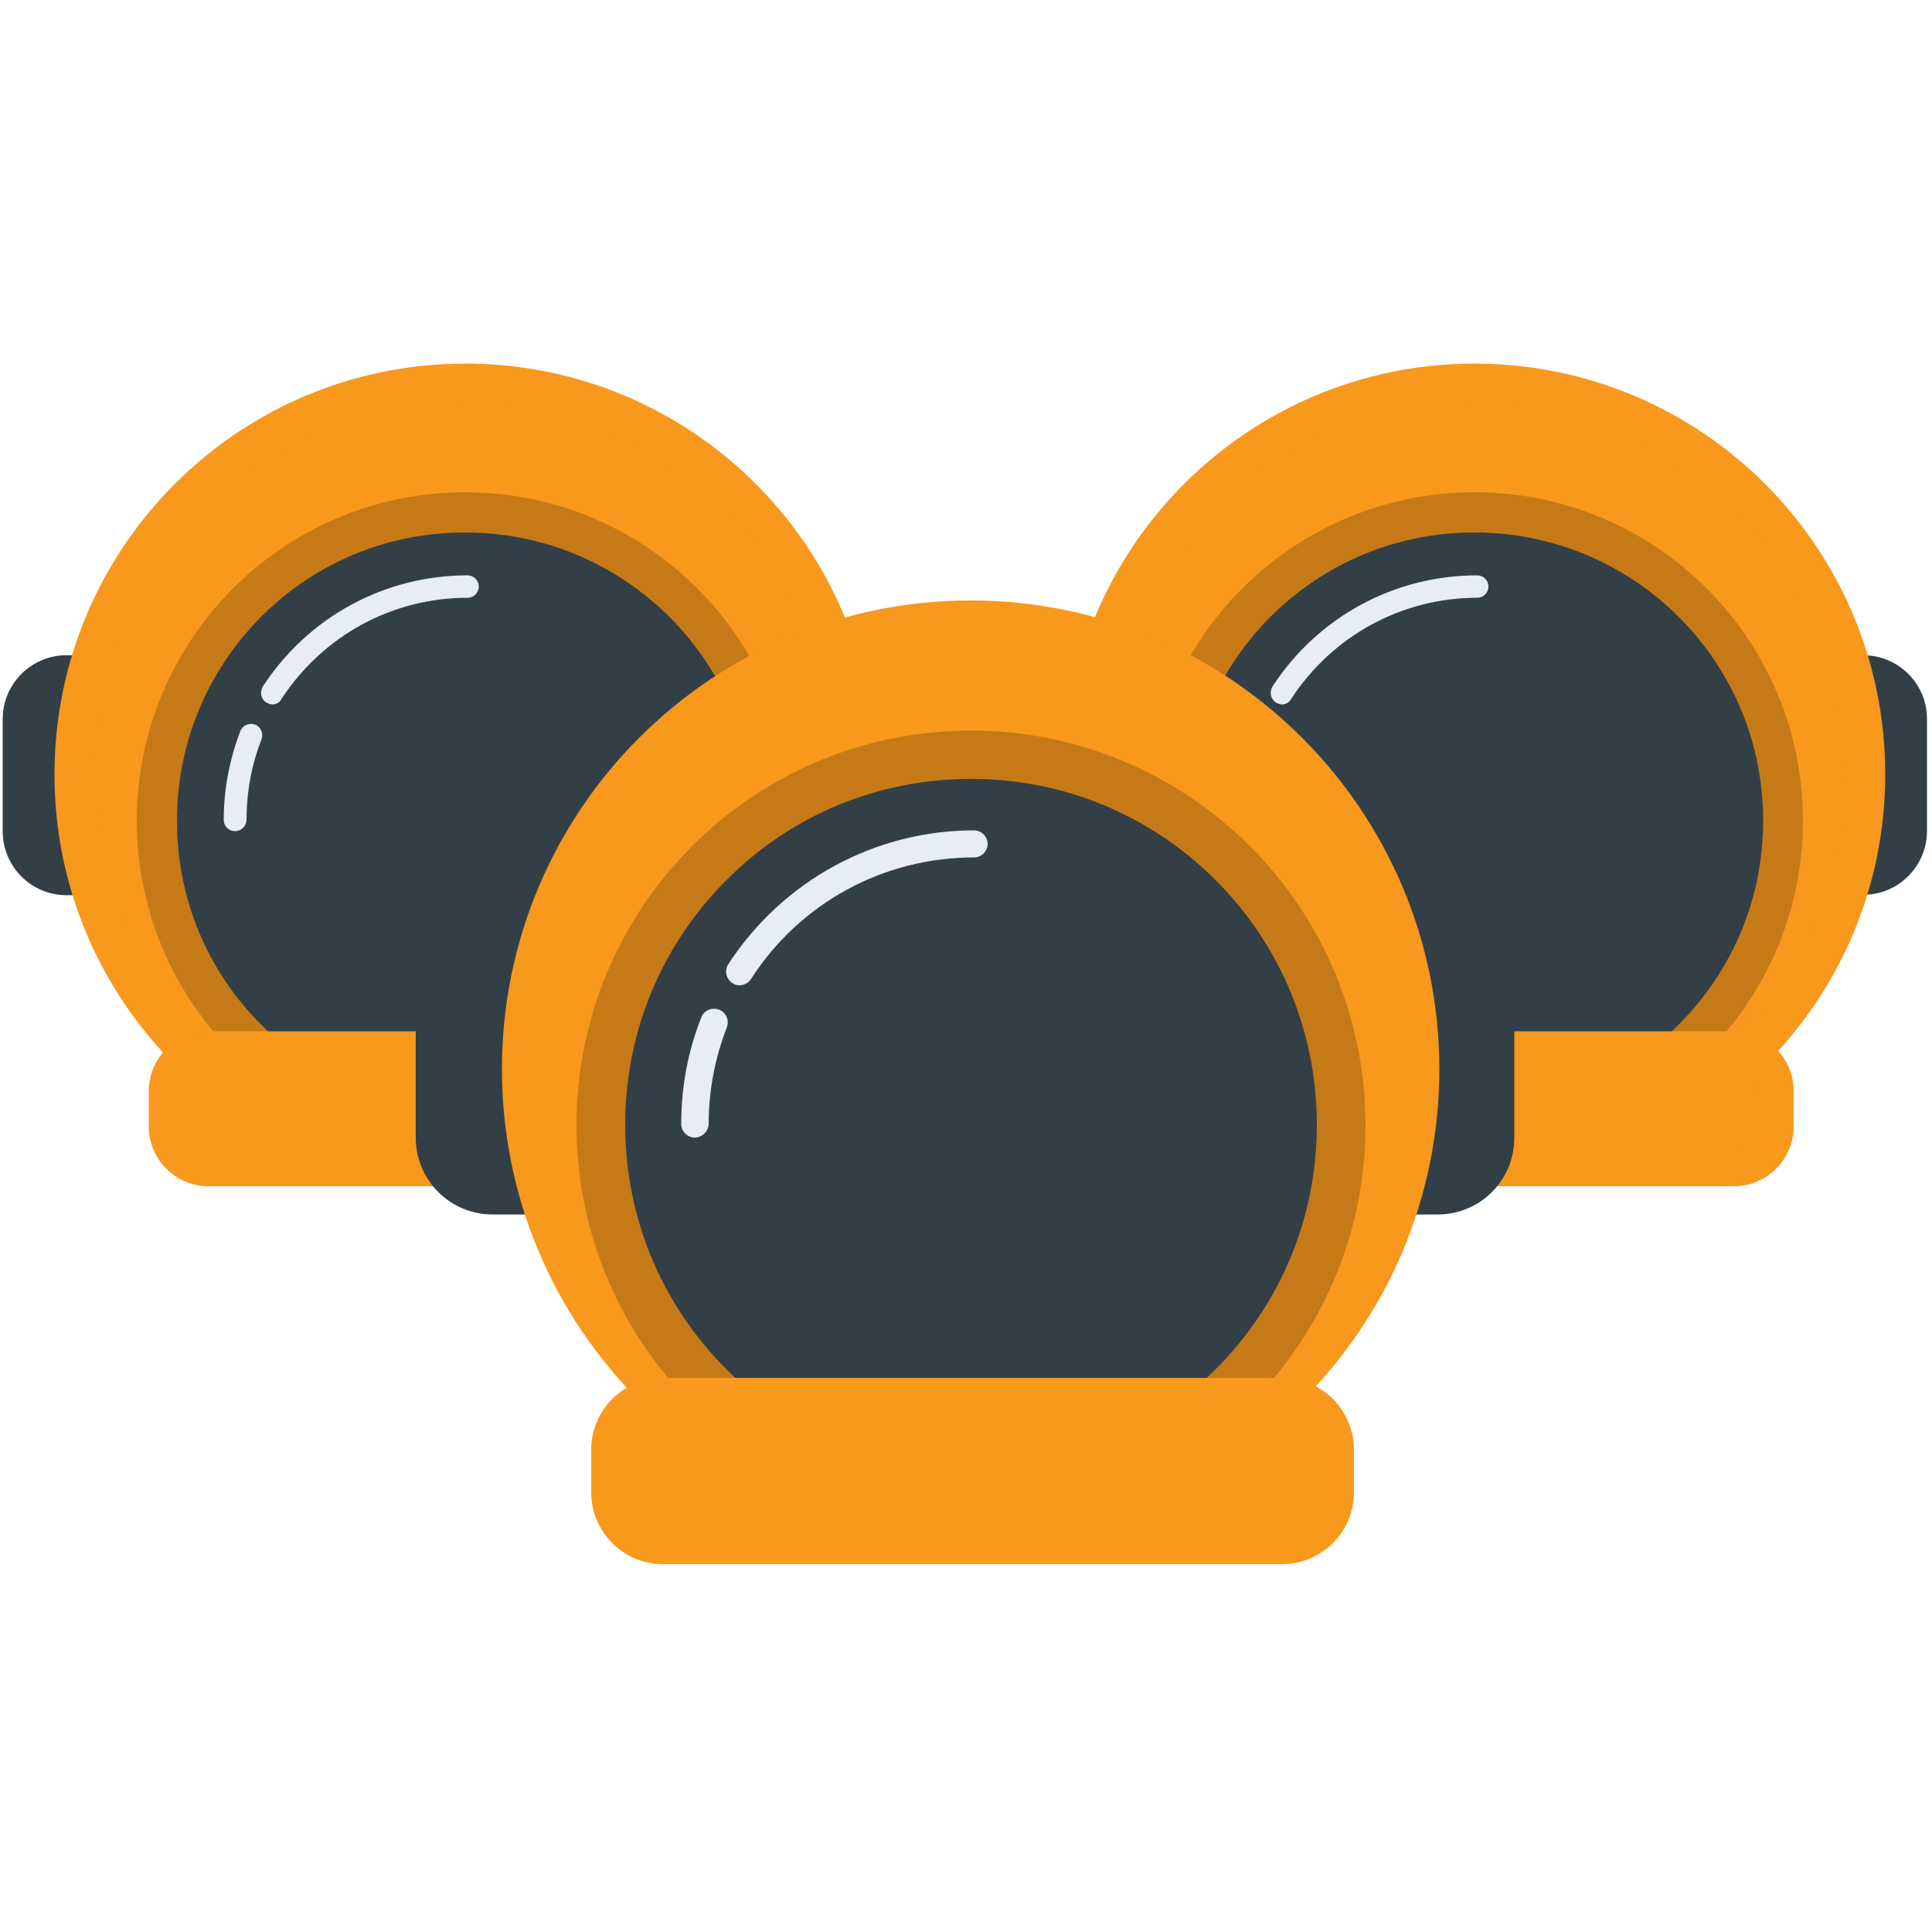 <svg width="20" height="20" viewBox="0 0 20 20" fill="none" xmlns="http://www.w3.org/2000/svg">
<path d="M0.688 9.055C0.44 9.055 0.236 8.851 0.236 8.603V7.439C0.236 7.191 0.436 6.987 0.688 6.987H0.788V9.051L0.688 9.055Z" fill="#333F47"/>
<path d="M0.58 7.223V8.819C0.5 8.779 0.448 8.699 0.448 8.603V7.439C0.444 7.347 0.5 7.267 0.58 7.223ZM0.996 6.783H0.688C0.324 6.783 0.028 7.079 0.028 7.443V8.607C0.028 8.971 0.324 9.267 0.688 9.267H0.996V6.783Z" fill="#333F47"/>
<path d="M0.772 8.012C0.772 5.78 2.58 3.968 4.816 3.968C7.048 3.968 8.86 5.78 8.86 8.012C8.86 10.244 7.048 12.056 4.816 12.056C2.584 12.056 0.772 10.248 0.772 8.012Z" fill="#F8981D"/>
<path d="M4.816 4.18C5.84 4.18 6.804 4.58 7.528 5.304C8.252 6.028 8.652 6.992 8.652 8.016C8.652 9.04 8.252 10.004 7.528 10.728C6.804 11.452 5.84 11.852 4.816 11.852C3.792 11.852 2.828 11.452 2.104 10.728C1.38 10.004 0.98 9.04 0.98 8.016C0.98 6.992 1.38 6.028 2.104 5.304C2.828 4.576 3.792 4.18 4.816 4.18ZM4.816 3.764C2.468 3.764 0.564 5.668 0.564 8.016C0.564 10.364 2.468 12.268 4.816 12.268C7.164 12.268 9.068 10.364 9.068 8.016C9.068 5.664 7.164 3.764 4.816 3.764Z" fill="#F8981D"/>
<path d="M3.892 11.551C2.204 11.039 1.252 9.259 1.76 7.571C2.272 5.883 4.052 4.931 5.74 5.439C7.428 5.951 8.38 7.731 7.872 9.419C7.36 11.107 5.576 12.063 3.892 11.551Z" fill="#333F47"/>
<path d="M4.816 5.512C5.612 5.512 6.364 5.824 6.928 6.384C7.492 6.948 7.804 7.696 7.804 8.496C7.804 9.296 7.492 10.044 6.928 10.608C6.364 11.172 5.616 11.48 4.816 11.48C4.02 11.48 3.268 11.168 2.704 10.608C2.14 10.044 1.832 9.296 1.832 8.496C1.832 7.696 2.144 6.948 2.704 6.384C3.268 5.82 4.016 5.512 4.816 5.512ZM4.816 5.096C2.936 5.096 1.416 6.62 1.416 8.496C1.416 10.372 2.94 11.896 4.816 11.896C6.692 11.896 8.216 10.372 8.216 8.496C8.216 6.62 6.692 5.096 4.816 5.096Z" fill="#C67A17"/>
<path d="M2.82 7.292C2.8 7.292 2.776 7.284 2.756 7.272C2.7 7.236 2.688 7.164 2.72 7.108C3.188 6.388 3.98 5.956 4.84 5.956C4.904 5.956 4.956 6.008 4.956 6.072C4.956 6.136 4.904 6.188 4.84 6.188C4.06 6.188 3.344 6.58 2.916 7.232C2.896 7.272 2.86 7.292 2.82 7.292Z" fill="#E8ECF5"/>
<path d="M2.432 8.604C2.368 8.604 2.316 8.552 2.316 8.488C2.316 8.172 2.376 7.86 2.488 7.568C2.512 7.508 2.58 7.48 2.64 7.5C2.7 7.524 2.728 7.592 2.708 7.652C2.604 7.916 2.552 8.2 2.552 8.488C2.552 8.548 2.5 8.604 2.432 8.604Z" fill="#E8ECF5"/>
<path d="M2.164 12.072C1.936 12.072 1.752 11.888 1.752 11.664V11.3C1.752 11.076 1.936 10.892 2.164 10.892H7.5C7.728 10.892 7.912 11.076 7.912 11.3V11.664C7.912 11.892 7.728 12.072 7.5 12.072H2.164Z" fill="#F8981D"/>
<path d="M7.5 11.092C7.612 11.092 7.7 11.184 7.7 11.292V11.656C7.7 11.768 7.608 11.856 7.5 11.856H2.16C2.048 11.856 1.96 11.764 1.96 11.656V11.292C1.96 11.18 2.052 11.092 2.16 11.092H7.5ZM7.5 10.676H2.16C1.82 10.676 1.54 10.952 1.54 11.296V11.66C1.54 12 1.816 12.28 2.16 12.28H7.496C7.836 12.28 8.116 12.004 8.116 11.66V11.296C8.12 10.956 7.844 10.676 7.5 10.676Z" fill="#F8981D"/>
<path d="M8.74 9.055V6.991H8.84C9.088 6.991 9.292 7.195 9.292 7.443V8.607C9.292 8.855 9.092 9.059 8.84 9.059H8.74V9.055Z" fill="#333F47"/>
<path d="M19.188 9.055V6.991H19.288C19.536 6.991 19.74 7.195 19.74 7.443V8.607C19.74 8.855 19.54 9.059 19.288 9.059H19.188V9.055Z" fill="#333F47"/>
<path d="M19.4 7.223C19.48 7.263 19.532 7.343 19.532 7.439V8.603C19.532 8.699 19.476 8.779 19.4 8.819V7.223ZM19.288 6.783H18.98V9.263H19.288C19.652 9.263 19.948 8.967 19.948 8.603V7.439C19.948 7.079 19.652 6.783 19.288 6.783Z" fill="#333F47"/>
<path d="M11.224 8.012C11.224 5.78 13.032 3.968 15.268 3.968C17.5 3.968 19.312 5.78 19.312 8.012C19.312 10.244 17.5 12.056 15.268 12.056C13.032 12.056 11.224 10.248 11.224 8.012Z" fill="#F8981D"/>
<path d="M15.264 4.18C16.288 4.18 17.252 4.58 17.976 5.304C18.7 6.028 19.1 6.992 19.1 8.016C19.1 9.04 18.7 10.004 17.976 10.728C17.252 11.452 16.288 11.852 15.264 11.852C14.24 11.852 13.276 11.452 12.552 10.728C11.828 10.004 11.428 9.04 11.428 8.016C11.428 6.992 11.828 6.028 12.552 5.304C13.276 4.576 14.24 4.18 15.264 4.18ZM15.264 3.764C12.916 3.764 11.012 5.668 11.012 8.016C11.012 10.364 12.916 12.268 15.264 12.268C17.612 12.268 19.516 10.364 19.516 8.016C19.516 5.664 17.612 3.764 15.264 3.764Z" fill="#F8981D"/>
<path d="M14.34 11.551C12.652 11.039 11.7 9.259 12.208 7.571C12.72 5.883 14.5 4.931 16.188 5.439C17.876 5.951 18.828 7.731 18.32 9.419C17.808 11.107 16.028 12.063 14.34 11.551Z" fill="#333F47"/>
<path d="M15.264 5.512C16.06 5.512 16.812 5.824 17.376 6.384C17.94 6.948 18.252 7.696 18.252 8.496C18.252 9.296 17.94 10.044 17.376 10.608C16.812 11.172 16.064 11.48 15.264 11.48C14.468 11.48 13.716 11.168 13.152 10.608C12.588 10.044 12.28 9.296 12.28 8.496C12.28 7.696 12.592 6.948 13.152 6.384C13.72 5.82 14.468 5.512 15.264 5.512ZM15.264 5.096C13.384 5.096 11.864 6.62 11.864 8.496C11.864 10.372 13.388 11.896 15.264 11.896C17.144 11.896 18.664 10.372 18.664 8.496C18.664 6.62 17.144 5.096 15.264 5.096Z" fill="#C67A17"/>
<path d="M13.272 7.292C13.252 7.292 13.228 7.284 13.208 7.272C13.152 7.236 13.14 7.164 13.172 7.108C13.64 6.388 14.432 5.956 15.292 5.956C15.356 5.956 15.408 6.008 15.408 6.072C15.408 6.136 15.356 6.188 15.292 6.188C14.512 6.188 13.796 6.58 13.368 7.232C13.348 7.272 13.308 7.292 13.272 7.292Z" fill="#E8ECF5"/>
<path d="M12.884 8.604C12.82 8.604 12.768 8.552 12.768 8.488C12.768 8.172 12.828 7.86 12.94 7.568C12.964 7.508 13.032 7.48 13.092 7.5C13.152 7.524 13.18 7.592 13.16 7.652C13.056 7.92 13.004 8.2 13.004 8.488C13 8.548 12.948 8.604 12.884 8.604Z" fill="#F8981D"/>
<path d="M12.612 12.072C12.384 12.072 12.2 11.888 12.2 11.664V11.3C12.2 11.076 12.384 10.892 12.612 10.892H17.948C18.176 10.892 18.36 11.076 18.36 11.3V11.664C18.36 11.892 18.176 12.072 17.948 12.072H12.612Z" fill="#F8981D"/>
<path d="M17.952 11.092C18.064 11.092 18.152 11.184 18.152 11.292V11.656C18.152 11.768 18.06 11.856 17.952 11.856H12.612C12.5 11.856 12.412 11.764 12.412 11.656V11.292C12.412 11.18 12.504 11.092 12.612 11.092H17.952ZM17.952 10.676H12.612C12.272 10.676 11.992 10.952 11.992 11.296V11.66C11.992 12 12.268 12.28 12.612 12.28H17.948C18.288 12.28 18.568 12.004 18.568 11.66V11.296C18.568 10.956 18.292 10.676 17.952 10.676Z" fill="#F8981D"/>
<path d="M11.136 9.055C10.888 9.055 10.684 8.851 10.684 8.603V7.439C10.684 7.191 10.884 6.987 11.136 6.987H11.236V9.051L11.136 9.055Z" fill="#333F47"/>
<path d="M14.764 12.32V9.84H14.884C15.184 9.84 15.424 10.084 15.424 10.38V11.776C15.424 12.076 15.18 12.316 14.884 12.316H14.764V12.32Z" fill="#333F47"/>
<path d="M15.012 10.124C15.108 10.172 15.172 10.272 15.172 10.384V11.78C15.172 11.892 15.108 11.992 15.012 12.04V10.124ZM14.884 9.592H14.516V12.572H14.884C15.32 12.572 15.676 12.22 15.676 11.78V10.384C15.672 9.944 15.32 9.592 14.884 9.592Z" fill="#333F47"/>
<path d="M5.096 12.32C4.796 12.32 4.556 12.076 4.556 11.78V10.384C4.556 10.088 4.8 9.844 5.096 9.844H5.216V12.324L5.096 12.32Z" fill="#333F47"/>
<path d="M4.964 10.124V12.04C4.868 11.992 4.804 11.892 4.804 11.78V10.384C4.804 10.268 4.868 10.172 4.964 10.124ZM5.464 9.592H5.096C4.66 9.592 4.304 9.948 4.304 10.384V11.78C4.304 12.216 4.66 12.572 5.096 12.572H5.464V9.592Z" fill="#333F47"/>
<path d="M5.196 11.068C5.196 8.388 7.368 6.216 10.048 6.216C12.728 6.216 14.9 8.388 14.9 11.068C14.9 13.748 12.728 15.92 10.048 15.92C7.368 15.92 5.196 13.748 5.196 11.068Z" fill="#F8981D"/>
<path d="M8.94 15.316C6.912 14.704 5.768 12.563 6.384 10.536C6.996 8.507 9.136 7.363 11.164 7.975C13.192 8.587 14.336 10.727 13.72 12.755C13.104 14.784 10.964 15.928 8.94 15.316Z" fill="#333F47"/>
<path d="M10.052 8.063C11.008 8.063 11.908 8.435 12.584 9.111C13.26 9.787 13.632 10.688 13.632 11.643C13.632 12.6 13.26 13.499 12.584 14.175C11.908 14.851 11.008 15.223 10.052 15.223C9.096 15.223 8.196 14.851 7.52 14.175C6.844 13.499 6.472 12.6 6.472 11.643C6.472 10.688 6.844 9.787 7.52 9.111C8.192 8.435 9.092 8.063 10.052 8.063ZM10.052 7.563C7.796 7.563 5.968 9.391 5.968 11.648C5.968 13.903 7.796 15.732 10.052 15.732C12.308 15.732 14.136 13.903 14.136 11.648C14.136 9.391 12.304 7.563 10.052 7.563Z" fill="#C67A17"/>
<path d="M7.656 10.2C7.628 10.2 7.604 10.192 7.58 10.176C7.516 10.132 7.496 10.048 7.54 9.98C8.104 9.116 9.056 8.596 10.084 8.596C10.16 8.596 10.224 8.66 10.224 8.736C10.224 8.812 10.16 8.876 10.084 8.876C9.148 8.876 8.284 9.344 7.776 10.132C7.748 10.176 7.7 10.2 7.656 10.2Z" fill="#E8ECF5"/>
<path d="M7.192 11.776C7.116 11.776 7.052 11.712 7.052 11.636C7.052 11.256 7.12 10.884 7.26 10.532C7.288 10.46 7.368 10.424 7.444 10.452C7.516 10.48 7.552 10.56 7.524 10.636C7.4 10.956 7.336 11.292 7.336 11.64C7.332 11.712 7.268 11.776 7.192 11.776Z" fill="#E8ECF5"/>
<path d="M6.864 15.94C6.592 15.94 6.372 15.72 6.372 15.448V15.008C6.372 14.736 6.592 14.516 6.864 14.516H13.272C13.544 14.516 13.764 14.736 13.764 15.008V15.448C13.764 15.72 13.544 15.94 13.272 15.94H6.864Z" fill="#F8981D"/>
<path d="M13.276 14.768C13.408 14.768 13.516 14.876 13.516 15.008V15.448C13.516 15.58 13.408 15.688 13.276 15.688H6.864C6.732 15.688 6.624 15.58 6.624 15.448V15.008C6.624 14.876 6.732 14.768 6.864 14.768H13.276ZM13.276 14.264H6.864C6.456 14.264 6.12 14.596 6.12 15.008V15.448C6.12 15.856 6.452 16.192 6.864 16.192H13.272C13.68 16.192 14.016 15.86 14.016 15.448V15.008C14.016 14.6 13.684 14.264 13.276 14.264Z" fill="#F8981D"/>
</svg>
